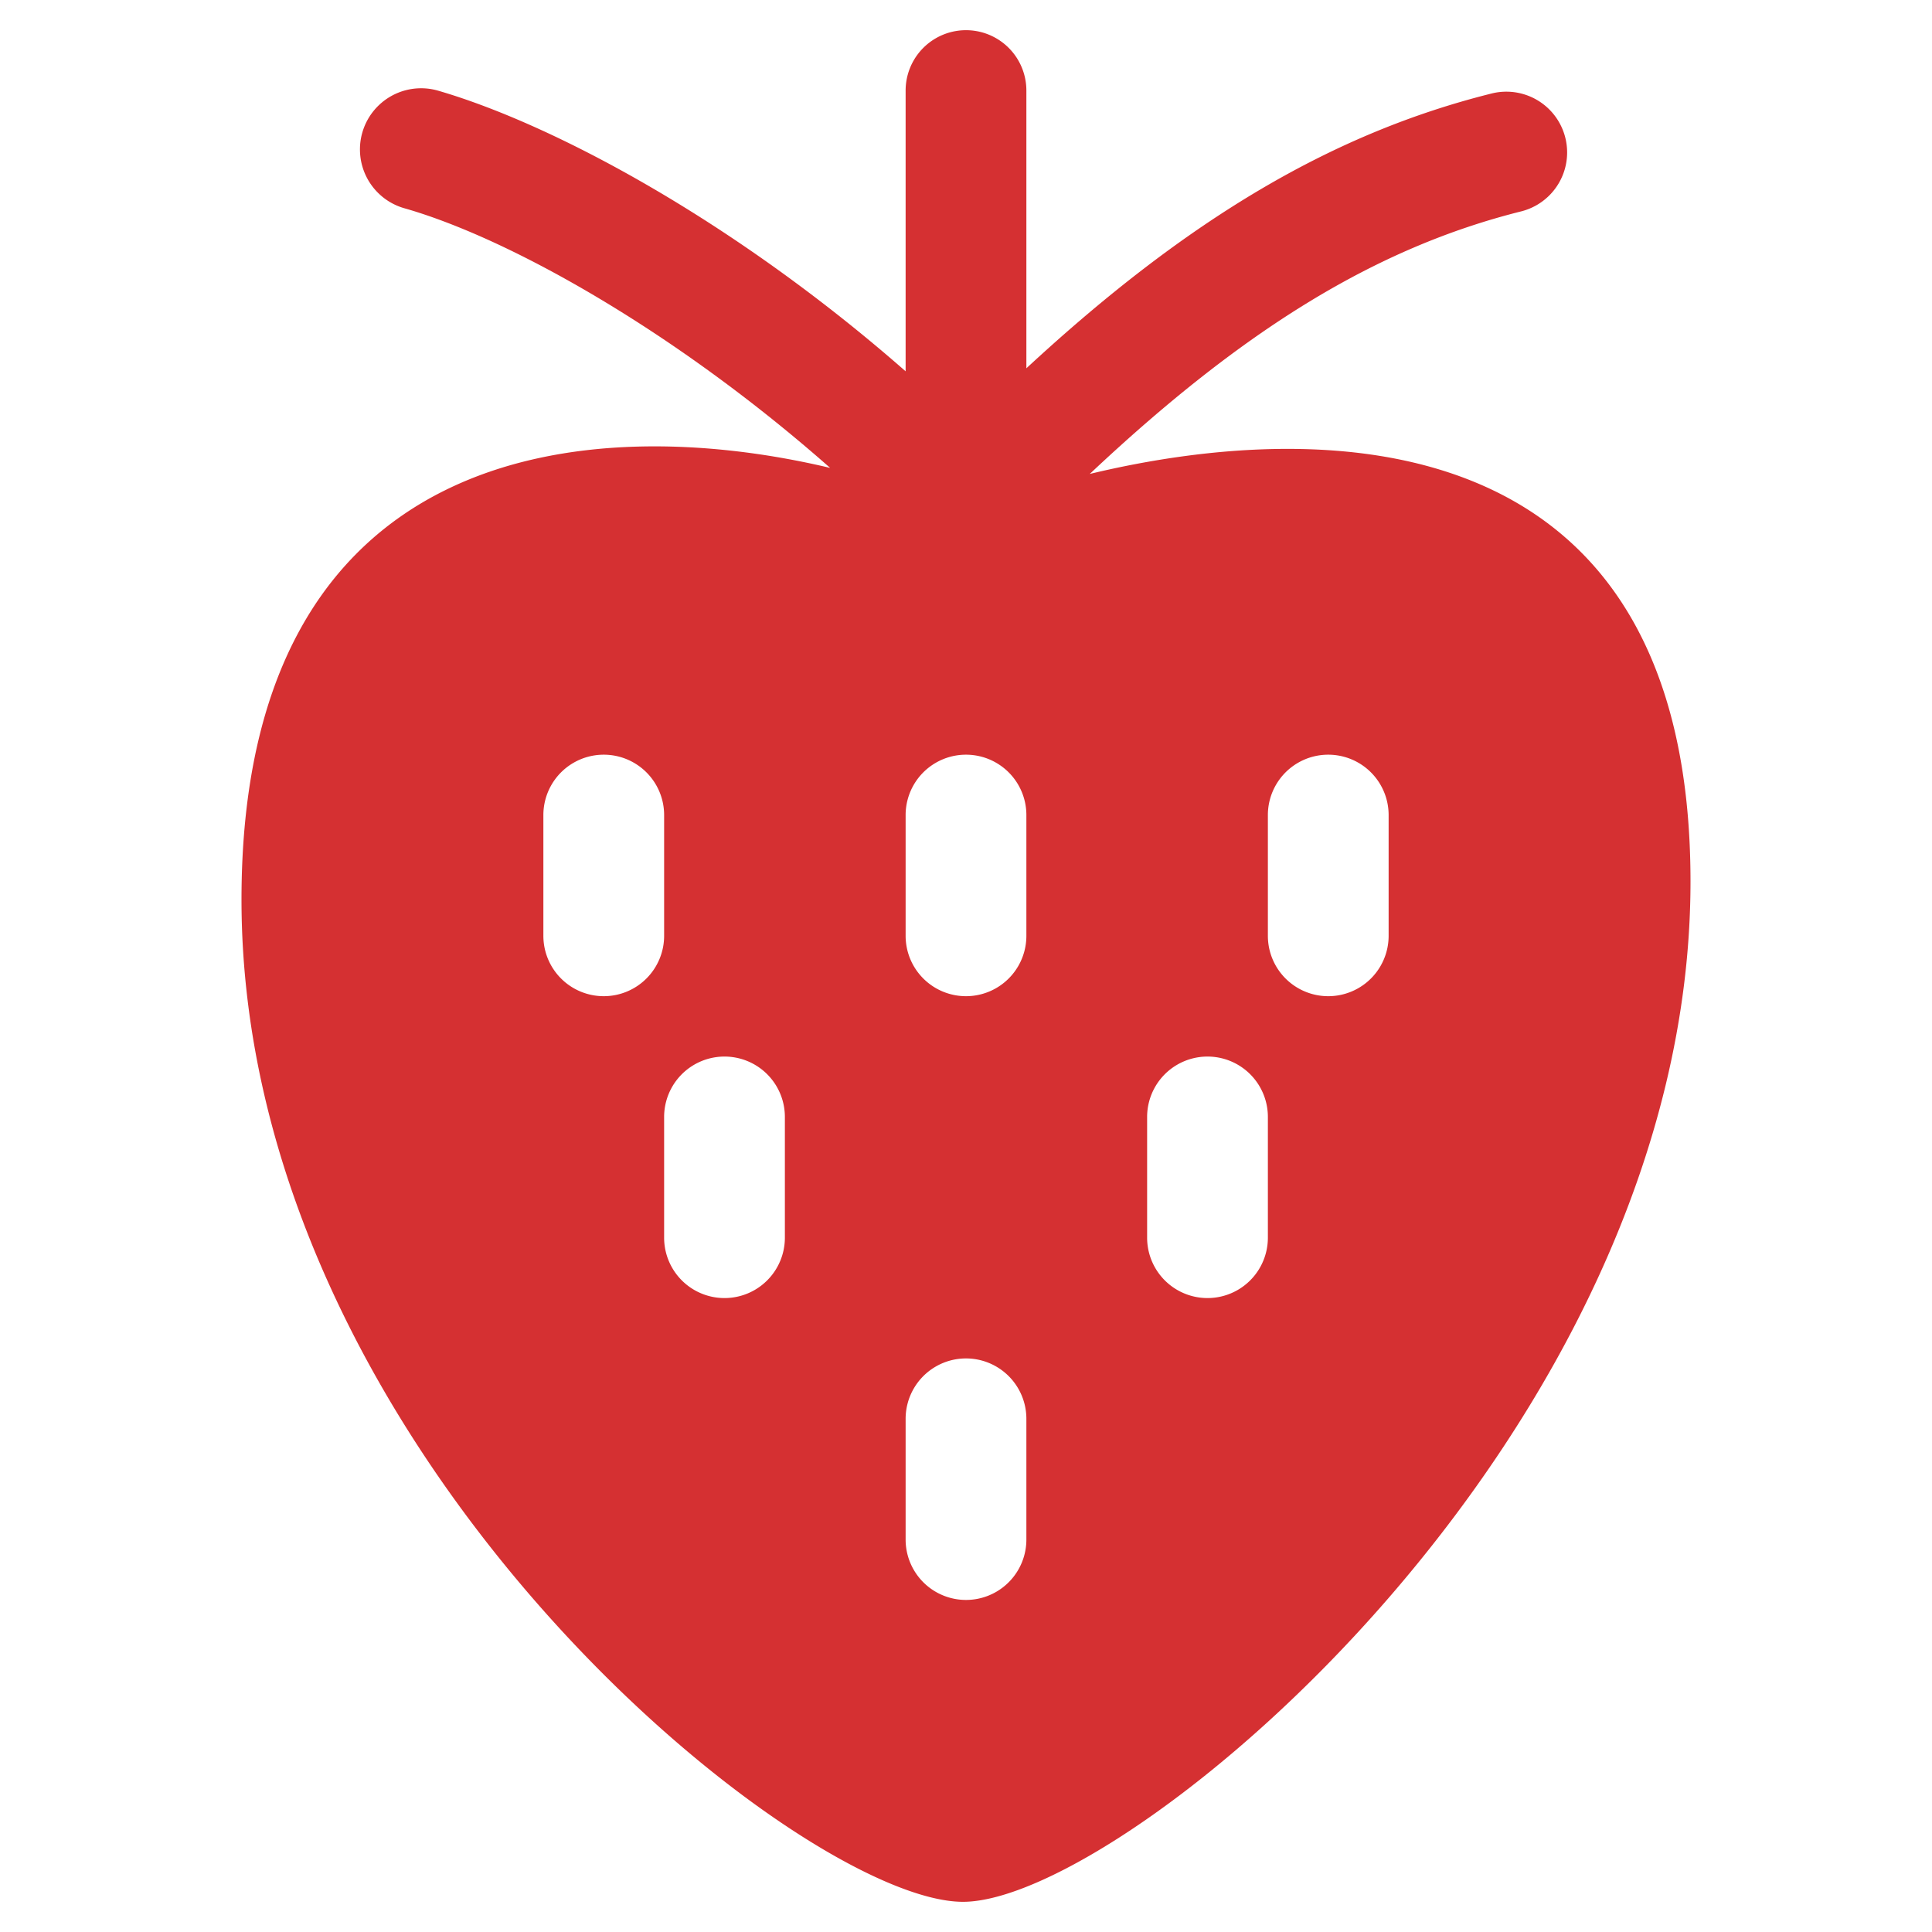 <svg xmlns="http://www.w3.org/2000/svg" viewBox="0 0 64 64" aria-labelledby="title"
aria-describedby="desc" role="img" xmlns:xlink="http://www.w3.org/1999/xlink">
  <title>Strawberry</title>
  <desc>A solid styled icon from Orion Icon Library.</desc>
  <path data-name="layer1"
  d="M36.1 15.7c5.1-4.8 9.5-7.5 14.3-8.7a2 2 0 1 0-1-3.9c-5.2 1.3-10 4.1-15.4 9.1V3a2 2 0 1 0-4 0v9.3c-5.7-5-11.7-8.2-15.5-9.3a2 2 0 0 0-1.1 3.9c3.5 1 9 4.1 14.1 8.6-8-1.9-19.5-.9-19.5 14.3C8 48.1 26.5 63 31.9 63S56 47.5 56 29.2C56 14 44 13.8 36.1 15.7zM20 33a2 2 0 0 1-2-2v-4a2 2 0 1 1 4 0v4a2 2 0 0 1-2 2zm6 8a2 2 0 1 1-4 0v-4a2 2 0 1 1 4 0zm8 10a2 2 0 1 1-4 0v-4a2 2 0 1 1 4 0zm0-20a2 2 0 1 1-4 0v-4a2 2 0 1 1 4 0zm8 10a2 2 0 1 1-4 0v-4a2 2 0 1 1 4 0zm4-10a2 2 0 1 1-4 0v-4a2 2 0 1 1 4 0z"
  fill="#D53032"></path>
</svg>